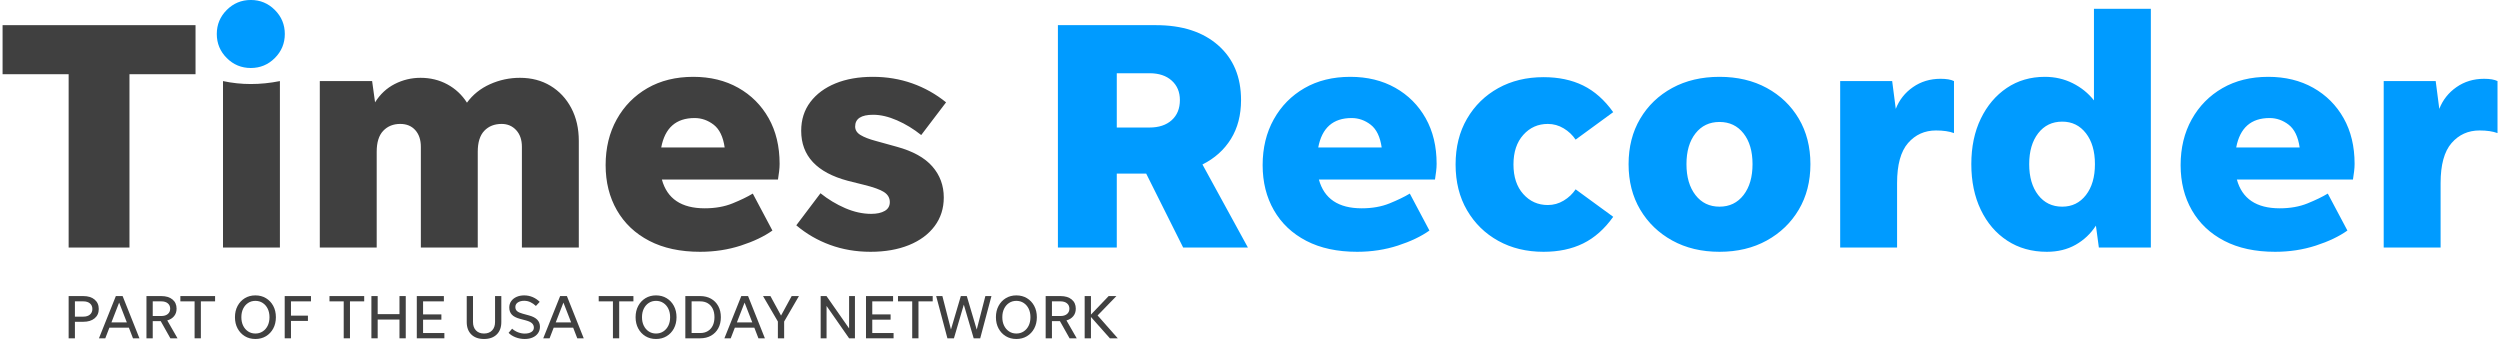 <svg xmlns="http://www.w3.org/2000/svg" width="344" height="47" viewBox="0 0 344 47">
  <g fill="none" fill-rule="evenodd" transform="translate(0 -1)">
    <path fill="#404040" d="M10.308 44.569L11.471 44.569C11.852 44.569 12.154 44.475 12.377 44.286 12.599 44.098 12.71 43.842 12.71 43.518 12.71 43.193 12.599 42.937 12.377 42.749 12.154 42.561 11.852 42.467 11.471 42.467L10.308 42.467 10.308 44.569zM9.445 47.551L9.445 41.74 11.471 41.74C12.12 41.74 12.636 41.899 13.017 42.219 13.399 42.538 13.59 42.971 13.59 43.518 13.59 44.059 13.399 44.487 13.017 44.803 12.636 45.119 12.12 45.277 11.471 45.277L10.308 45.277 10.308 47.551 9.445 47.551zM15.333 45.363L17.453 45.363 16.393 42.637 15.333 45.363zM18.299 47.551L17.735 46.09 15.051 46.09 14.488 47.551 13.616 47.551 15.94 41.74 16.872 41.74 19.188 47.551 18.299 47.551zM21.016 44.483L22.204 44.483C22.574 44.483 22.869 44.392 23.088 44.21 23.307 44.027 23.417 43.782 23.417 43.475 23.417 43.167 23.307 42.922 23.088 42.739 22.869 42.558 22.574 42.467 22.204 42.467L21.016 42.467 21.016 44.483zM21.016 45.192L21.016 47.551 20.153 47.551 20.153 41.74 22.204 41.74C22.847 41.74 23.357 41.895 23.734 42.206 24.109 42.516 24.297 42.939 24.297 43.475 24.297 43.879 24.184 44.221 23.956 44.5 23.728 44.779 23.414 44.976 23.016 45.09L24.426 47.551 23.443 47.551 22.118 45.192 21.016 45.192z"/>
    <polyline fill="#404040" points="26.776 47.551 26.776 42.467 24.819 42.467 24.819 41.74 29.596 41.74 29.596 42.467 27.639 42.467 27.639 47.551 26.776 47.551"/>
    <path fill="#404040" d="M35.142,46.893 C35.518,46.893 35.853,46.798 36.146,46.606 C36.439,46.416 36.669,46.152 36.834,45.816 C36.999,45.48 37.082,45.09 37.082,44.645 C37.082,44.201 36.999,43.811 36.834,43.475 C36.669,43.138 36.439,42.875 36.146,42.685 C35.853,42.493 35.518,42.398 35.142,42.398 C34.766,42.398 34.433,42.493 34.142,42.685 C33.852,42.875 33.624,43.138 33.458,43.475 C33.293,43.811 33.211,44.201 33.211,44.645 C33.211,45.09 33.293,45.48 33.458,45.816 C33.624,46.152 33.852,46.416 34.142,46.606 C34.433,46.798 34.766,46.893 35.142,46.893 Z M35.142,47.645 C34.595,47.645 34.111,47.517 33.689,47.261 C33.268,47.004 32.936,46.651 32.694,46.201 C32.451,45.751 32.33,45.232 32.33,44.645 C32.33,44.059 32.451,43.54 32.694,43.09 C32.936,42.64 33.268,42.287 33.689,42.03 C34.111,41.774 34.595,41.646 35.142,41.646 C35.689,41.646 36.175,41.774 36.599,42.03 C37.023,42.287 37.357,42.64 37.599,43.09 C37.841,43.54 37.962,44.059 37.962,44.645 C37.962,45.232 37.841,45.751 37.599,46.201 C37.357,46.651 37.023,47.004 36.599,47.261 C36.175,47.517 35.689,47.645 35.142,47.645 Z"/>
    <polyline fill="#404040" points="40.038 47.551 39.175 47.551 39.175 41.74 42.79 41.74 42.79 42.467 40.038 42.467 40.038 44.432 42.371 44.432 42.371 45.158 40.038 45.158 40.038 47.551"/>
    <polyline fill="#404040" points="47.294 47.551 47.294 42.467 45.337 42.467 45.337 41.74 50.114 41.74 50.114 42.467 48.157 42.467 48.157 47.551 47.294 47.551"/>
    <polyline fill="#404040" points="51.105 47.551 51.105 41.74 51.968 41.74 51.968 44.226 54.968 44.226 54.968 41.74 55.831 41.74 55.831 47.551 54.968 47.551 54.968 44.97 51.968 44.97 51.968 47.551 51.105 47.551"/>
    <polyline fill="#404040" points="57.351 47.551 57.351 41.74 61.077 41.74 61.077 42.467 58.215 42.467 58.215 44.261 60.735 44.261 60.735 44.987 58.215 44.987 58.215 46.825 61.146 46.825 61.146 47.551 57.351 47.551"/>
    <path fill="#404040" d="M66.598 46.893C67.071 46.893 67.442 46.75 67.713 46.466 67.984 46.181 68.119 45.796 68.119 45.312L68.119 41.74 68.982 41.74 68.982 45.321C68.982 46.044 68.77 46.613 68.346 47.025 67.921 47.438 67.338 47.645 66.598 47.645 65.857 47.645 65.276 47.438 64.855 47.025 64.433 46.613 64.222 46.044 64.222 45.321L64.222 41.74 65.085 41.74 65.085 45.312C65.085 45.796 65.22 46.181 65.491 46.466 65.762 46.75 66.131 46.893 66.598 46.893M72.203 47.645C71.765 47.645 71.346 47.568 70.947 47.414 70.548 47.261 70.227 47.055 69.982 46.799L70.469 46.226C70.697 46.437 70.966 46.602 71.276 46.722 71.587 46.842 71.896 46.901 72.203 46.901 72.58 46.901 72.883 46.829 73.114 46.684 73.344 46.538 73.46 46.338 73.46 46.081 73.46 45.848 73.377 45.651 73.212 45.491 73.047 45.332 72.765 45.198 72.366 45.09L71.563 44.876C71.044 44.739 70.667 44.546 70.43 44.295 70.194 44.045 70.076 43.717 70.076 43.312 70.076 42.982 70.164 42.691 70.341 42.441 70.517 42.19 70.761 41.995 71.071 41.855 71.382 41.715 71.734 41.646 72.127 41.646 72.542 41.646 72.933 41.725 73.297 41.881 73.662 42.038 73.984 42.256 74.263 42.535L73.742 43.099C73.497 42.871 73.242 42.696 72.977 42.573 72.712 42.451 72.431 42.389 72.135 42.389 71.776 42.389 71.483 42.465 71.255 42.616 71.027 42.767 70.913 42.976 70.913 43.244 70.913 43.489 70.994 43.68 71.157 43.816 71.319 43.953 71.568 44.067 71.904 44.158L72.802 44.406C73.32 44.549 73.699 44.748 73.938 45.005 74.178 45.261 74.297 45.58 74.297 45.962 74.297 46.298 74.209 46.592 74.032 46.846 73.856 47.099 73.611 47.296 73.297 47.435 72.984 47.575 72.619 47.645 72.203 47.645M76.468 45.363L78.587 45.363 77.528 42.637 76.468 45.363zM79.433 47.551L78.869 46.09 76.186 46.09 75.622 47.551 74.75 47.551 77.075 41.74 78.006 41.74 80.322 47.551 79.433 47.551z"/>
    <polyline fill="#404040" points="84.339 47.551 84.339 42.467 82.382 42.467 82.382 41.74 87.159 41.74 87.159 42.467 85.201 42.467 85.201 47.551 84.339 47.551"/>
    <path fill="#404040" d="M90.269 46.893C90.645 46.893 90.98 46.798 91.273 46.606 91.567 46.416 91.796 46.152 91.961 45.816 92.126 45.48 92.209 45.09 92.209 44.645 92.209 44.201 92.126 43.811 91.961 43.475 91.796 43.138 91.567 42.875 91.273 42.685 90.98 42.493 90.645 42.398 90.269 42.398 89.893 42.398 89.56 42.493 89.269 42.685 88.979 42.875 88.751 43.138 88.586 43.475 88.42 43.811 88.338 44.201 88.338 44.645 88.338 45.09 88.42 45.48 88.586 45.816 88.751 46.152 88.979 46.416 89.269 46.606 89.56 46.798 89.893 46.893 90.269 46.893zM90.269 47.645C89.722 47.645 89.238 47.517 88.816 47.261 88.395 47.004 88.063 46.651 87.821 46.201 87.579 45.751 87.457 45.232 87.457 44.645 87.457 44.059 87.579 43.54 87.821 43.09 88.063 42.64 88.395 42.287 88.816 42.03 89.238 41.774 89.722 41.646 90.269 41.646 90.816 41.646 91.302 41.774 91.726 42.03 92.151 42.287 92.484 42.64 92.726 43.09 92.968 43.54 93.089 44.059 93.089 44.645 93.089 45.232 92.968 45.751 92.726 46.201 92.484 46.651 92.151 47.004 91.726 47.261 91.302 47.517 90.816 47.645 90.269 47.645zM95.165 46.825L96.345 46.825C96.755 46.825 97.106 46.735 97.4 46.555 97.693 46.376 97.918 46.124 98.075 45.799 98.232 45.474 98.31 45.09 98.31 44.645 98.31 44.201 98.232 43.816 98.075 43.492 97.918 43.167 97.693 42.915 97.4 42.735 97.106 42.556 96.755 42.467 96.345 42.467L95.165 42.467 95.165 46.825zM94.302 47.551L94.302 41.74 96.345 41.74C96.914 41.74 97.413 41.861 97.84 42.103 98.268 42.345 98.599 42.685 98.836 43.12 99.072 43.556 99.19 44.064 99.19 44.645 99.19 45.227 99.072 45.735 98.836 46.171 98.599 46.606 98.268 46.945 97.84 47.188 97.413 47.43 96.914 47.551 96.345 47.551L94.302 47.551zM101.395 45.363L103.514 45.363 102.455 42.637 101.395 45.363zM104.361 47.551L103.797 46.09 101.113 46.09 100.549 47.551 99.678 47.551 102.002 41.74 102.934 41.74 105.249 47.551 104.361 47.551z"/>
    <polyline fill="#404040" points="107.899 45.243 107.899 47.551 107.036 47.551 107.036 45.243 104.993 41.74 106.01 41.74 107.471 44.423 108.933 41.74 109.933 41.74 107.899 45.243"/>
    <polyline fill="#404040" points="116.837 47.551 113.735 43.099 113.735 47.551 112.923 47.551 112.923 41.74 113.727 41.74 116.837 46.192 116.837 41.74 117.64 41.74 117.64 47.551 116.837 47.551"/>
    <polyline fill="#404040" points="119.161 47.551 119.161 41.74 122.887 41.74 122.887 42.467 120.025 42.467 120.025 44.261 122.546 44.261 122.546 44.987 120.025 44.987 120.025 46.825 122.956 46.825 122.956 47.551 119.161 47.551"/>
    <polyline fill="#404040" points="125.52 47.551 125.52 42.467 123.563 42.467 123.563 41.74 128.34 41.74 128.34 42.467 126.382 42.467 126.382 47.551 125.52 47.551"/>
    <polyline fill="#404040" points="133.979 47.551 132.621 42.919 131.262 47.551 130.364 47.551 128.818 41.74 129.672 41.74 130.852 46.338 132.21 41.74 133.031 41.74 134.398 46.354 135.586 41.74 136.423 41.74 134.877 47.551 133.979 47.551"/>
    <path fill="#404040" d="M139.85 46.893C140.226 46.893 140.561 46.798 140.854 46.606 141.148 46.416 141.377 46.152 141.542 45.816 141.707 45.48 141.79 45.09 141.79 44.645 141.79 44.201 141.707 43.811 141.542 43.475 141.377 43.138 141.148 42.875 140.854 42.685 140.561 42.493 140.226 42.398 139.85 42.398 139.474 42.398 139.141 42.493 138.85 42.685 138.56 42.875 138.332 43.138 138.167 43.475 138.001 43.811 137.919 44.201 137.919 44.645 137.919 45.09 138.001 45.48 138.167 45.816 138.332 46.152 138.56 46.416 138.85 46.606 139.141 46.798 139.474 46.893 139.85 46.893zM139.85 47.645C139.303 47.645 138.819 47.517 138.398 47.261 137.976 47.004 137.644 46.651 137.402 46.201 137.16 45.751 137.039 45.232 137.039 44.645 137.039 44.059 137.16 43.54 137.402 43.09 137.644 42.64 137.976 42.287 138.398 42.03 138.819 41.774 139.303 41.646 139.85 41.646 140.397 41.646 140.883 41.774 141.307 42.03 141.732 42.287 142.065 42.64 142.307 43.09 142.549 43.54 142.671 44.059 142.671 44.645 142.671 45.232 142.549 45.751 142.307 46.201 142.065 46.651 141.732 47.004 141.307 47.261 140.883 47.517 140.397 47.645 139.85 47.645zM144.747 44.483L145.935 44.483C146.305 44.483 146.6 44.392 146.819 44.21 147.039 44.027 147.148 43.782 147.148 43.475 147.148 43.167 147.039 42.922 146.819 42.739 146.6 42.558 146.305 42.467 145.935 42.467L144.747 42.467 144.747 44.483zM144.747 45.192L144.747 47.551 143.884 47.551 143.884 41.74 145.935 41.74C146.578 41.74 147.088 41.895 147.465 42.206 147.84 42.516 148.028 42.939 148.028 43.475 148.028 43.879 147.915 44.221 147.687 44.5 147.459 44.779 147.145 44.976 146.747 45.09L148.157 47.551 147.174 47.551 145.849 45.192 144.747 45.192z"/>
    <polyline fill="#404040" points="152.72 47.551 150.114 44.62 150.114 47.551 149.25 47.551 149.25 41.74 150.114 41.74 150.114 44.286 152.549 41.74 153.617 41.74 151.028 44.406 153.805 47.551 152.72 47.551"/>
    <polyline fill="#404040" points="9.445 35.062 9.445 11.212 .355 11.212 .355 4.462 26.905 4.462 26.905 11.212 17.815 11.212 17.815 35.062 9.445 35.062"/>
    <path fill="#404040" d="M30.685 35.062L30.685 12.157C31.945 12.427 33.219 12.562 34.51 12.562 35.829 12.562 37.165 12.427 38.515 12.157L38.515 35.062 30.685 35.062M51.834 21.877L51.834 35.062 44.004 35.062 44.004 12.157 51.204 12.157 51.609 15.082C52.299 13.973 53.199 13.132 54.309 12.562 55.419 11.993 56.604 11.707 57.864 11.707 59.214 11.707 60.444 12.007 61.554 12.607 62.664 13.207 63.564 14.047 64.254 15.127 65.064 14.018 66.122 13.169 67.427 12.584 68.732 11.999 70.104 11.707 71.544 11.707 73.134 11.707 74.537 12.075 75.752 12.81 76.967 13.545 77.919 14.565 78.609 15.87 79.299 17.175 79.644 18.682 79.644 20.392L79.644 35.062 71.814 35.062 71.814 21.202C71.814 20.243 71.551 19.477 71.027 18.907 70.502 18.337 69.834 18.052 69.024 18.052 68.034 18.052 67.239 18.367 66.639 18.997 66.039 19.627 65.739 20.587 65.739 21.877L65.739 35.062 57.909 35.062 57.909 21.202C57.909 20.243 57.654 19.477 57.144 18.907 56.634 18.337 55.944 18.052 55.074 18.052 54.114 18.052 53.334 18.367 52.734 18.997 52.134 19.627 51.834 20.587 51.834 21.877M95.574 17.242C93.024 17.242 91.494 18.592 90.984 21.292L99.714 21.292C99.504 19.823 99.001 18.78 98.207 18.164 97.411 17.55 96.534 17.242 95.574 17.242zM106.284 32.722C105.144 33.532 103.697 34.223 101.942 34.792 100.187 35.362 98.319 35.647 96.339 35.647 93.609 35.647 91.277 35.145 89.342 34.14 87.407 33.135 85.922 31.732 84.887 29.932 83.852 28.132 83.334 26.062 83.334 23.722 83.334 21.353 83.844 19.252 84.864 17.422 85.884 15.593 87.294 14.16 89.094 13.124 90.894 12.09 92.994 11.572 95.394 11.572 97.734 11.572 99.796 12.075 101.582 13.079 103.366 14.085 104.761 15.48 105.767 17.265 106.772 19.05 107.274 21.142 107.274 23.542 107.274 23.872 107.252 24.217 107.207 24.577 107.162 24.937 107.109 25.313 107.049 25.702L91.074 25.702C91.794 28.342 93.759 29.663 96.969 29.663 98.409 29.663 99.684 29.437 100.794 28.987 101.904 28.538 102.834 28.087 103.584 27.637L106.284 32.722zM119.784 35.647C117.804 35.647 115.951 35.332 114.226 34.702 112.501 34.072 110.949 33.172 109.569 32.002L112.899 27.592C113.949 28.432 115.082 29.115 116.296 29.64 117.512 30.165 118.704 30.427 119.874 30.427 120.654 30.427 121.276 30.292 121.742 30.022 122.206 29.752 122.439 29.347 122.439 28.807 122.439 28.238 122.176 27.78 121.651 27.435 121.126 27.09 120.189 26.752 118.839 26.422L116.679 25.882C112.388 24.743 110.244 22.448 110.244 18.997 110.244 17.467 110.664 16.147 111.504 15.037 112.344 13.928 113.499 13.073 114.969 12.472 116.439 11.872 118.148 11.572 120.099 11.572 122.019 11.572 123.826 11.872 125.522 12.472 127.216 13.073 128.769 13.942 130.179 15.082L126.759 19.582C125.709 18.743 124.599 18.068 123.429 17.557 122.259 17.047 121.164 16.792 120.144 16.792 118.494 16.792 117.669 17.332 117.669 18.412 117.669 18.892 117.917 19.283 118.411 19.582 118.907 19.882 119.604 20.153 120.504 20.392L123.429 21.202C125.618 21.803 127.239 22.703 128.289 23.902 129.339 25.102 129.864 26.528 129.864 28.177 129.864 29.678 129.443 30.99 128.604 32.115 127.764 33.24 126.586 34.11 125.072 34.725 123.556 35.339 121.794 35.647 119.784 35.647"/>
    <path fill="#009BFF" class='no-color-change' d="M153.669 18.547L158.169 18.547C159.458 18.547 160.478 18.209 161.228 17.535 161.978 16.86 162.353 15.937 162.353 14.767 162.353 13.658 161.978 12.765 161.228 12.09 160.478 11.414 159.458 11.077 158.169 11.077L153.669 11.077 153.669 18.547zM153.669 24.892L153.669 35.062 145.568 35.062 145.568 4.462 159.068 4.462C162.669 4.462 165.518 5.385 167.618 7.23 169.718 9.075 170.768 11.587 170.768 14.767 170.768 16.837 170.303 18.622 169.373 20.122 168.443 21.622 167.138 22.792 165.458 23.632L171.713 35.062 162.804 35.062 157.718 24.892 153.669 24.892zM185.979 17.242C183.429 17.242 181.898 18.592 181.389 21.292L190.119 21.292C189.908 19.823 189.406 18.78 188.611 18.164 187.816 17.55 186.939 17.242 185.979 17.242zM196.689 32.722C195.548 33.532 194.101 34.223 192.346 34.792 190.591 35.362 188.724 35.647 186.744 35.647 184.013 35.647 181.681 35.145 179.746 34.14 177.811 33.135 176.326 31.732 175.291 29.932 174.256 28.132 173.739 26.062 173.739 23.722 173.739 21.353 174.249 19.252 175.269 17.422 176.288 15.593 177.699 14.16 179.499 13.124 181.299 12.09 183.398 11.572 185.799 11.572 188.139 11.572 190.201 12.075 191.986 13.079 193.771 14.085 195.166 15.48 196.171 17.265 197.176 19.05 197.679 21.142 197.679 23.542 197.679 23.872 197.656 24.217 197.611 24.577 197.566 24.937 197.513 25.313 197.454 25.702L181.479 25.702C182.199 28.342 184.163 29.663 187.374 29.663 188.814 29.663 190.088 29.437 191.199 28.987 192.308 28.538 193.239 28.087 193.989 27.637L196.689 32.722zM212.393 35.647C210.054 35.647 207.976 35.145 206.161 34.14 204.346 33.135 202.913 31.732 201.864 29.932 200.813 28.132 200.289 26.033 200.289 23.632 200.289 21.232 200.813 19.132 201.864 17.332 202.913 15.532 204.346 14.13 206.161 13.124 207.976 12.12 210.054 11.617 212.393 11.617 214.463 11.617 216.278 11.999 217.838 12.765 219.398 13.53 220.778 14.752 221.978 16.432L216.804 20.212C216.383 19.582 215.836 19.065 215.161 18.66 214.486 18.254 213.758 18.052 212.978 18.052 211.628 18.052 210.503 18.555 209.604 19.56 208.703 20.565 208.253 21.922 208.253 23.632 208.253 25.342 208.703 26.7 209.604 27.704 210.503 28.71 211.628 29.212 212.978 29.212 213.758 29.212 214.486 29.01 215.161 28.605 215.836 28.2 216.383 27.682 216.804 27.052L221.978 30.832C220.778 32.513 219.398 33.735 217.838 34.499 216.278 35.265 214.463 35.647 212.393 35.647M236.603 29.437C237.983 29.437 239.085 28.905 239.91 27.84 240.735 26.775 241.148 25.358 241.148 23.587 241.148 21.817 240.735 20.408 239.91 19.357 239.085 18.307 237.983 17.782 236.603 17.782 235.223 17.782 234.12 18.307 233.296 19.357 232.47 20.408 232.058 21.817 232.058 23.587 232.058 25.358 232.47 26.775 233.296 27.84 234.12 28.905 235.223 29.437 236.603 29.437zM236.603 35.647C234.143 35.647 231.975 35.129 230.1 34.095 228.225 33.06 226.755 31.642 225.691 29.842 224.625 28.042 224.093 25.957 224.093 23.587 224.093 21.218 224.625 19.132 225.691 17.332 226.755 15.532 228.225 14.122 230.1 13.102 231.975 12.082 234.143 11.572 236.603 11.572 239.063 11.572 241.23 12.082 243.106 13.102 244.98 14.122 246.451 15.532 247.515 17.332 248.58 19.132 249.113 21.218 249.113 23.587 249.113 25.957 248.58 28.042 247.515 29.842 246.451 31.642 244.98 33.06 243.106 34.095 241.23 35.129 239.063 35.647 236.603 35.647zM261.038 26.197L261.038 35.062 253.208 35.062 253.208 12.157 260.363 12.157 260.858 15.982C261.337 14.752 262.125 13.754 263.221 12.99 264.315 12.225 265.583 11.842 267.023 11.842 267.833 11.842 268.448 11.948 268.868 12.157L268.868 19.312C268.537 19.193 268.17 19.103 267.765 19.042 267.36 18.982 266.903 18.952 266.393 18.952 264.833 18.952 263.55 19.53 262.545 20.685 261.54 21.84 261.038 23.677 261.038 26.197M283.763 29.437C285.113 29.437 286.199 28.905 287.025 27.84 287.85 26.775 288.263 25.358 288.263 23.587 288.263 21.817 287.85 20.4 287.025 19.334 286.199 18.27 285.113 17.737 283.763 17.737 282.382 17.737 281.28 18.27 280.455 19.334 279.63 20.4 279.218 21.817 279.218 23.587 279.218 25.358 279.63 26.775 280.455 27.84 281.28 28.905 282.382 29.437 283.763 29.437zM288.803 35.062L288.398 32.047C287.678 33.158 286.747 34.035 285.608 34.68 284.467 35.325 283.147 35.647 281.648 35.647 279.577 35.647 277.762 35.137 276.202 34.117 274.642 33.098 273.427 31.68 272.557 29.865 271.687 28.05 271.253 25.957 271.253 23.587 271.253 21.218 271.687 19.132 272.557 17.332 273.427 15.532 274.62 14.122 276.135 13.102 277.65 12.082 279.398 11.572 281.378 11.572 282.757 11.572 284.033 11.865 285.202 12.45 286.372 13.035 287.347 13.822 288.128 14.812L288.128 2.212 295.957 2.212 295.957 35.062 288.803 35.062zM312.293 17.242C309.742 17.242 308.212 18.592 307.702 21.292L316.432 21.292C316.222 19.823 315.72 18.78 314.925 18.164 314.13 17.55 313.252 17.242 312.293 17.242zM323.003 32.722C321.862 33.532 320.415 34.223 318.66 34.792 316.905 35.362 315.037 35.647 313.057 35.647 310.327 35.647 307.995 35.145 306.06 34.14 304.125 33.135 302.64 31.732 301.605 29.932 300.57 28.132 300.053 26.062 300.053 23.722 300.053 21.353 300.562 19.252 301.582 17.422 302.602 15.593 304.013 14.16 305.813 13.124 307.613 12.09 309.712 11.572 312.113 11.572 314.452 11.572 316.515 12.075 318.3 13.079 320.085 14.085 321.48 15.48 322.485 17.265 323.49 19.05 323.992 21.142 323.992 23.542 323.992 23.872 323.97 24.217 323.925 24.577 323.88 24.937 323.827 25.313 323.767 25.702L307.793 25.702C308.513 28.342 310.477 29.663 313.688 29.663 315.128 29.663 316.402 29.437 317.513 28.987 318.622 28.538 319.553 28.087 320.303 27.637L323.003 32.722zM335.827 26.197L335.827 35.062 327.997 35.062 327.997 12.157 335.152 12.157 335.647 15.982C336.127 14.752 336.914 13.754 338.01 12.99 339.105 12.225 340.372 11.842 341.812 11.842 342.622 11.842 343.237 11.948 343.658 12.157L343.658 19.312C343.327 19.193 342.96 19.103 342.555 19.042 342.15 18.982 341.692 18.952 341.182 18.952 339.622 18.952 338.34 19.53 337.335 20.685 336.329 21.84 335.827 23.677 335.827 26.197M34.51 10.357C33.219 10.357 32.117 9.9 31.202 8.985 30.287 8.07 29.83 6.967 29.83 5.677 29.83 4.388 30.287 3.285 31.202 2.37 32.117 1.455 33.219.997 34.51.997 35.799.997 36.902 1.455 37.817 2.37 38.732 3.285 39.19 4.388 39.19 5.677 39.19 6.967 38.732 8.07 37.817 8.985 36.902 9.9 35.799 10.357 34.51 10.357"/>
  </g>
</svg>
